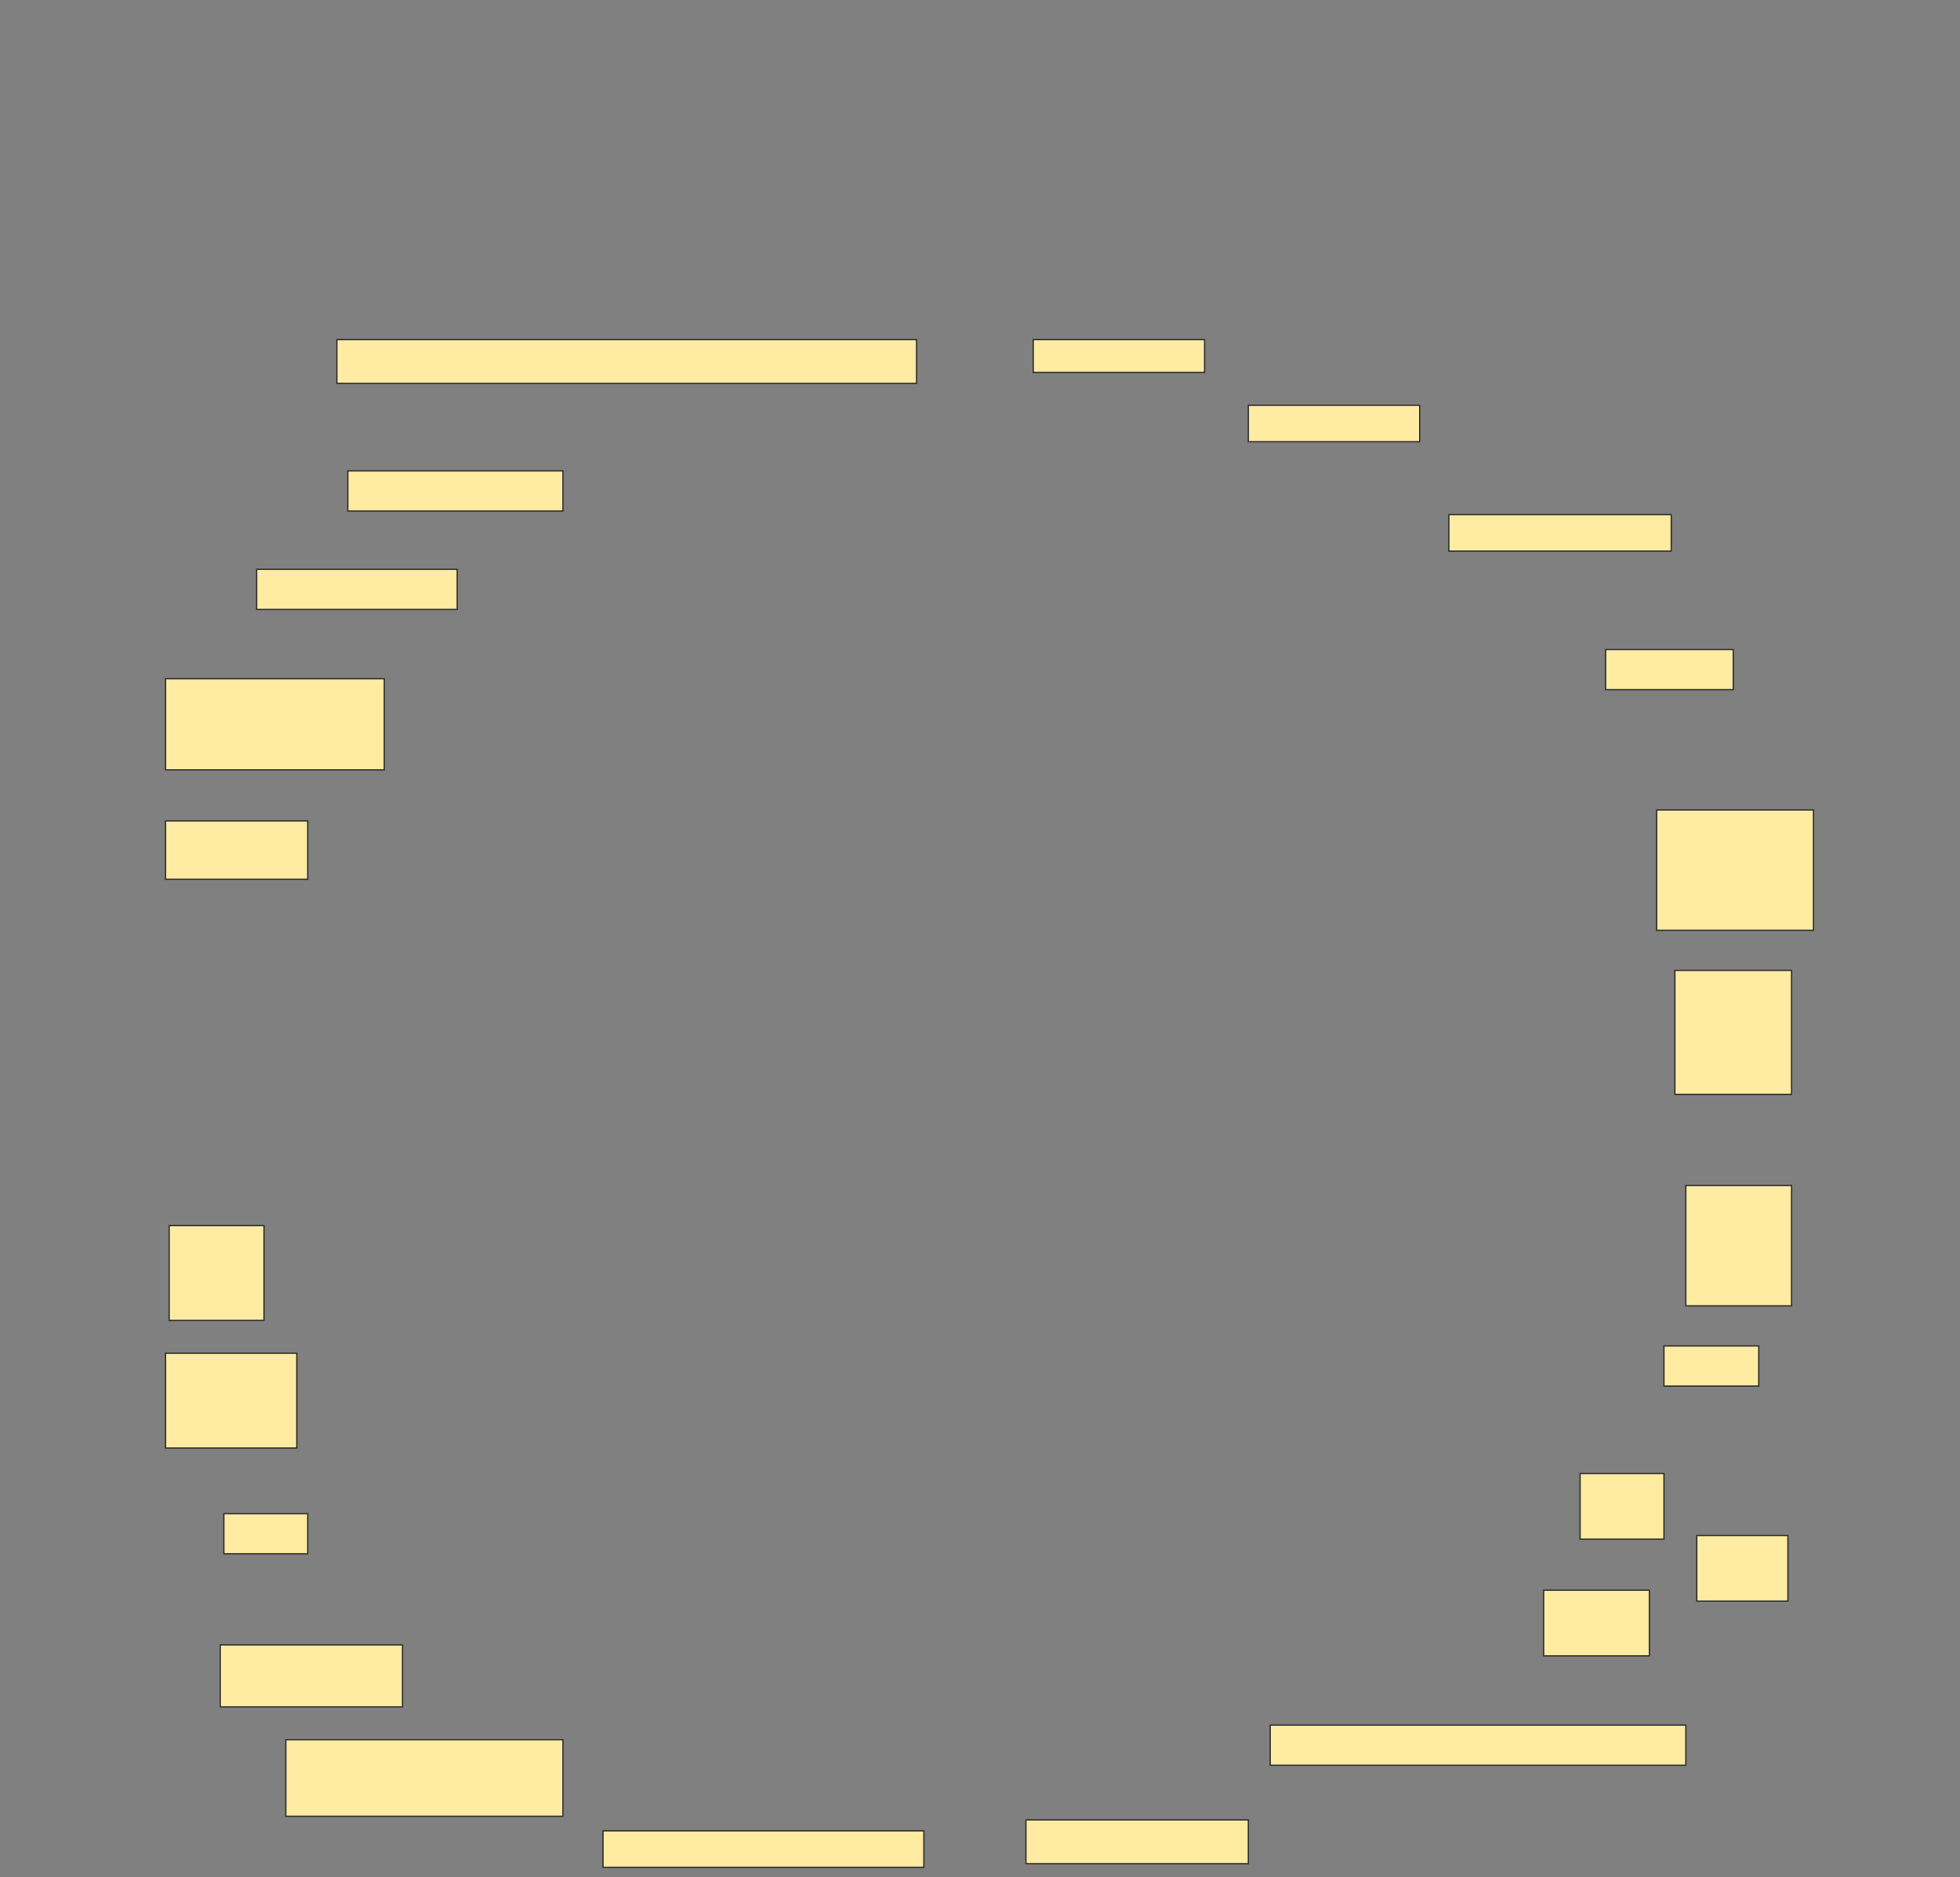 <svg height="1471" width="1536" xmlns="http://www.w3.org/2000/svg">
 <rect width="100%" height="100%" fill="#808080" stroke="none"/>
 <!-- Created with Image Occlusion Enhanced -->
 <g>
  <title>Labels</title>
 </g>
 <g>
  <title>Masks</title>
  <rect fill="#FFEBA2" height="34.286" id="7d5f2224a0f74f4eae5bd0fc0cdd7c1b-ao-1" stroke="#2D2D2D" width="454.286" x="264" y="266.143"/>
  <rect fill="#FFEBA2" height="25.714" id="7d5f2224a0f74f4eae5bd0fc0cdd7c1b-ao-2" stroke="#2D2D2D" width="134.286" x="809.714" y="266.143"/>
  <rect fill="#FFEBA2" height="28.571" id="7d5f2224a0f74f4eae5bd0fc0cdd7c1b-ao-3" stroke="#2D2D2D" width="134.286" x="978.286" y="317.572"/>
  <rect fill="#FFEBA2" height="31.429" id="7d5f2224a0f74f4eae5bd0fc0cdd7c1b-ao-4" stroke="#2D2D2D" width="168.571" x="272.572" y="369"/>
  <rect fill="#FFEBA2" height="28.571" id="7d5f2224a0f74f4eae5bd0fc0cdd7c1b-ao-5" stroke="#2D2D2D" width="174.286" x="1135.429" y="403.286"/>
  <rect fill="#FFEBA2" height="31.429" id="7d5f2224a0f74f4eae5bd0fc0cdd7c1b-ao-6" stroke="#2D2D2D" width="157.143" x="201.143" y="446.143"/>
  <rect fill="#FFEBA2" height="31.429" id="7d5f2224a0f74f4eae5bd0fc0cdd7c1b-ao-7" stroke="#2D2D2D" width="100" x="1258.286" y="509"/>
  <rect fill="#FFEBA2" height="71.429" id="7d5f2224a0f74f4eae5bd0fc0cdd7c1b-ao-8" stroke="#2D2D2D" width="171.429" x="129.714" y="531.857"/>
  <rect fill="#FFEBA2" height="94.286" id="7d5f2224a0f74f4eae5bd0fc0cdd7c1b-ao-9" stroke="#2D2D2D" width="122.857" x="1298.286" y="634.714"/>
  <rect fill="#FFEBA2" height="45.714" id="7d5f2224a0f74f4eae5bd0fc0cdd7c1b-ao-10" stroke="#2D2D2D" width="111.429" x="129.714" y="643.286"/>
  <rect fill="#FFEBA2" height="97.143" id="7d5f2224a0f74f4eae5bd0fc0cdd7c1b-ao-11" stroke="#2D2D2D" width="91.429" x="1312.572" y="760.429"/>
  
  <rect fill="#FFEBA2" height="94.286" id="7d5f2224a0f74f4eae5bd0fc0cdd7c1b-ao-13" stroke="#2D2D2D" width="82.857" x="1321.143" y="929"/>
  <rect fill="#FFEBA2" height="74.286" id="7d5f2224a0f74f4eae5bd0fc0cdd7c1b-ao-14" stroke="#2D2D2D" width="74.286" x="132.571" y="960.429"/>
  <rect fill="#FFEBA2" height="31.429" id="7d5f2224a0f74f4eae5bd0fc0cdd7c1b-ao-15" stroke="#2D2D2D" width="74.286" x="1304" y="1054.714"/>
  <rect fill="#FFEBA2" height="74.286" id="7d5f2224a0f74f4eae5bd0fc0cdd7c1b-ao-16" stroke="#2D2D2D" width="102.857" x="129.714" y="1060.429"/>
  <g id="7d5f2224a0f74f4eae5bd0fc0cdd7c1b-ao-17">
   <rect fill="#FFEBA2" height="51.429" stroke="#2D2D2D" width="71.429" x="1329.714" y="1203.286"/>
   <rect fill="#FFEBA2" height="51.429" stroke="#2D2D2D" width="65.714" x="1238.286" y="1154.714"/>
   <rect fill="#FFEBA2" height="51.429" stroke="#2D2D2D" width="82.857" x="1209.714" y="1246.143"/>
  </g>
  <rect fill="#FFEBA2" height="31.429" id="7d5f2224a0f74f4eae5bd0fc0cdd7c1b-ao-18" stroke="#2D2D2D" stroke-dasharray="null" stroke-linecap="null" stroke-linejoin="null" width="65.714" x="175.429" y="1186.143"/>
  <rect fill="#FFEBA2" height="48.571" id="7d5f2224a0f74f4eae5bd0fc0cdd7c1b-ao-19" stroke="#2D2D2D" stroke-dasharray="null" stroke-linecap="null" stroke-linejoin="null" width="142.857" x="172.571" y="1289"/>
  <rect fill="#FFEBA2" height="31.429" id="7d5f2224a0f74f4eae5bd0fc0cdd7c1b-ao-20" stroke="#2D2D2D" stroke-dasharray="null" stroke-linecap="null" stroke-linejoin="null" width="325.714" x="995.429" y="1351.857"/>
  <rect fill="#FFEBA2" height="60" id="7d5f2224a0f74f4eae5bd0fc0cdd7c1b-ao-21" stroke="#2D2D2D" stroke-dasharray="null" stroke-linecap="null" stroke-linejoin="null" width="217.143" x="224" y="1363.286"/>
  <rect fill="#FFEBA2" height="28.571" id="7d5f2224a0f74f4eae5bd0fc0cdd7c1b-ao-22" stroke="#2D2D2D" stroke-dasharray="null" stroke-linecap="null" stroke-linejoin="null" width="251.429" x="472.572" y="1434.714"/>
  <rect fill="#FFEBA2" height="34.286" id="7d5f2224a0f74f4eae5bd0fc0cdd7c1b-ao-23" stroke="#2D2D2D" stroke-dasharray="null" stroke-linecap="null" stroke-linejoin="null" width="174.286" x="804" y="1426.143"/>
 </g>
</svg>